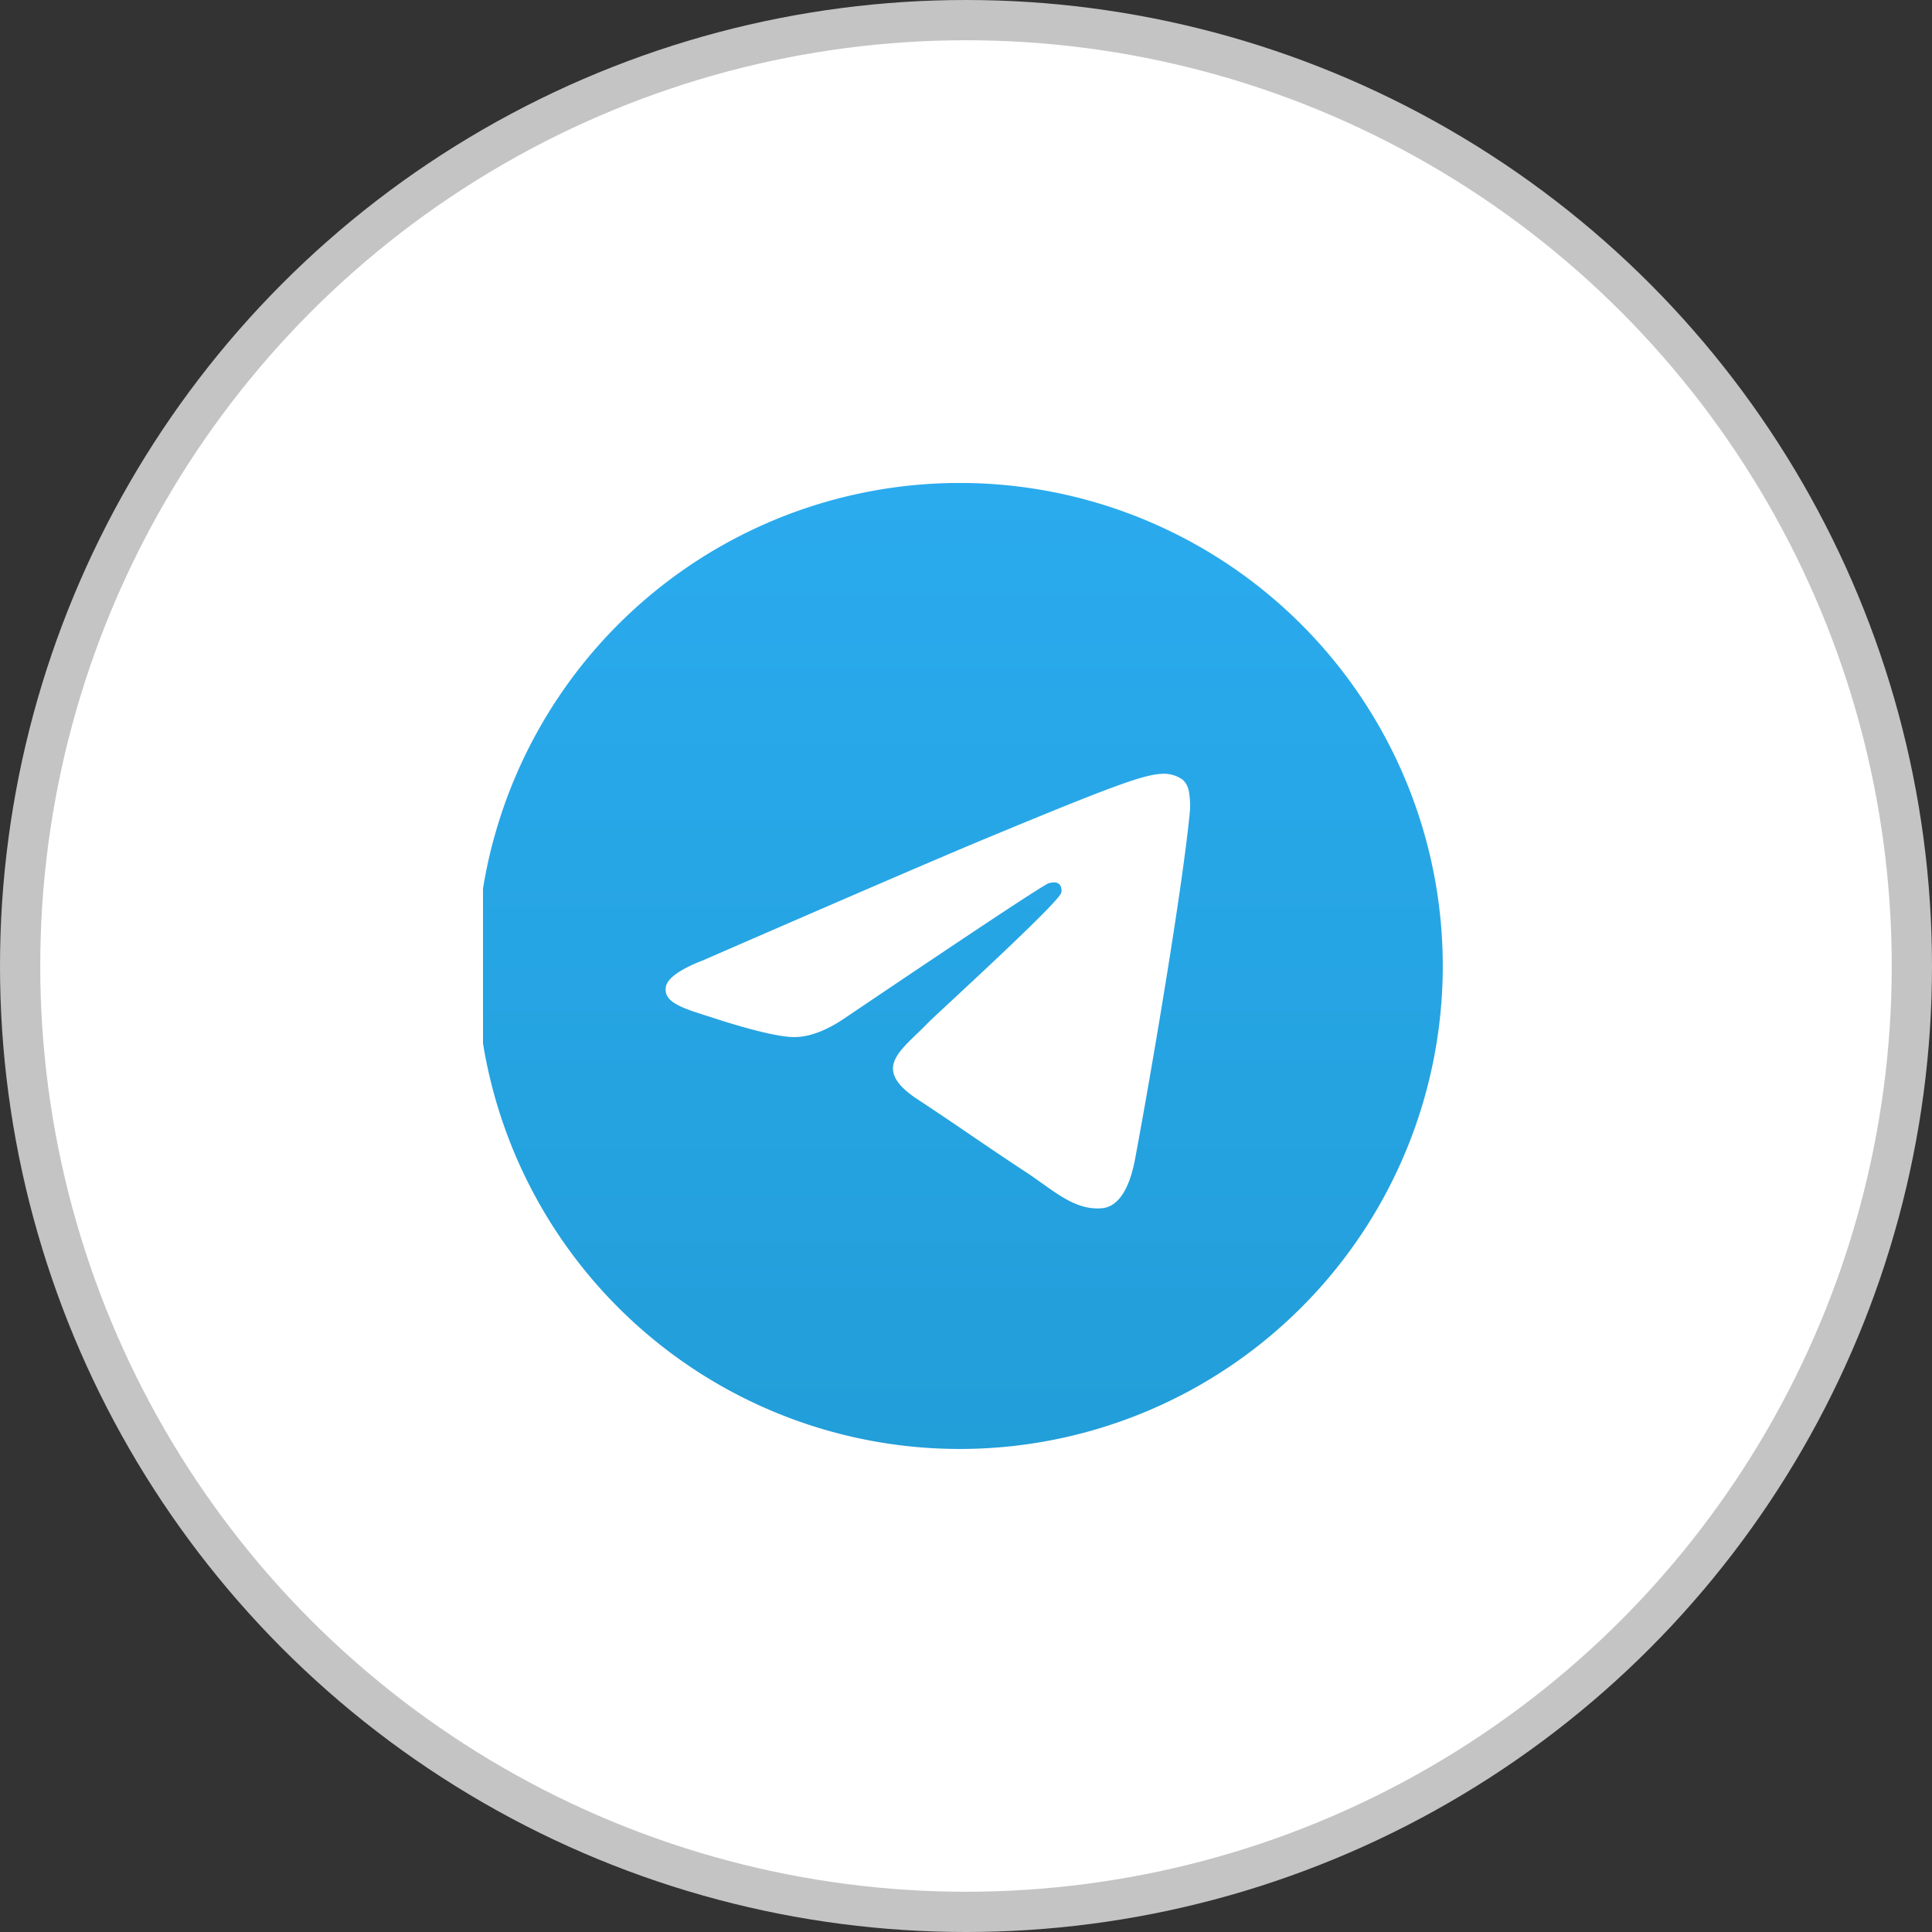 <svg width="24" height="24" fill="none" xmlns="http://www.w3.org/2000/svg"><rect width="100%" height="100%" fill="#333333" stroke="none"/><circle cx="12" cy="12" r="11.75" fill="#fff" stroke="#C4C4C4" stroke-width=".5"/><g clip-path="url(#clip0_118_120)"><path d="M12 6a6 6 0 100 11.999A6 6 0 0012 6z" fill="url(#paint0_linear_118_120)"/><path d="M8.716 11.937c1.75-.762 2.916-1.265 3.499-1.508 1.667-.693 2.012-.813 2.238-.817a.4.4 0 01.233.07c.06.049.077.115.085.162.008.047.018.153.01.236-.09.95-.481 3.251-.68 4.314-.084.45-.25.6-.41.615-.349.032-.613-.23-.95-.451-.528-.346-.826-.562-1.34-.9-.592-.39-.207-.605.13-.955.088-.092 1.624-1.488 1.653-1.615.004-.016.008-.075-.028-.106-.035-.031-.086-.02-.124-.012-.053.012-.896.57-2.531 1.673-.24.164-.456.244-.65.24-.214-.005-.627-.121-.934-.22-.375-.123-.674-.188-.647-.395.013-.108.162-.219.446-.332z" fill="#fff"/></g><defs><linearGradient id="paint0_linear_118_120" x1="12" y1="6" x2="12" y2="18" gradientUnits="userSpaceOnUse"><stop stop-color="#2AABEE"/><stop offset="1" stop-color="#229ED9"/></linearGradient><clipPath id="clip0_118_120"><path fill="#fff" transform="translate(6 6)" d="M0 0h12v12H0z"/></clipPath></defs></svg>
